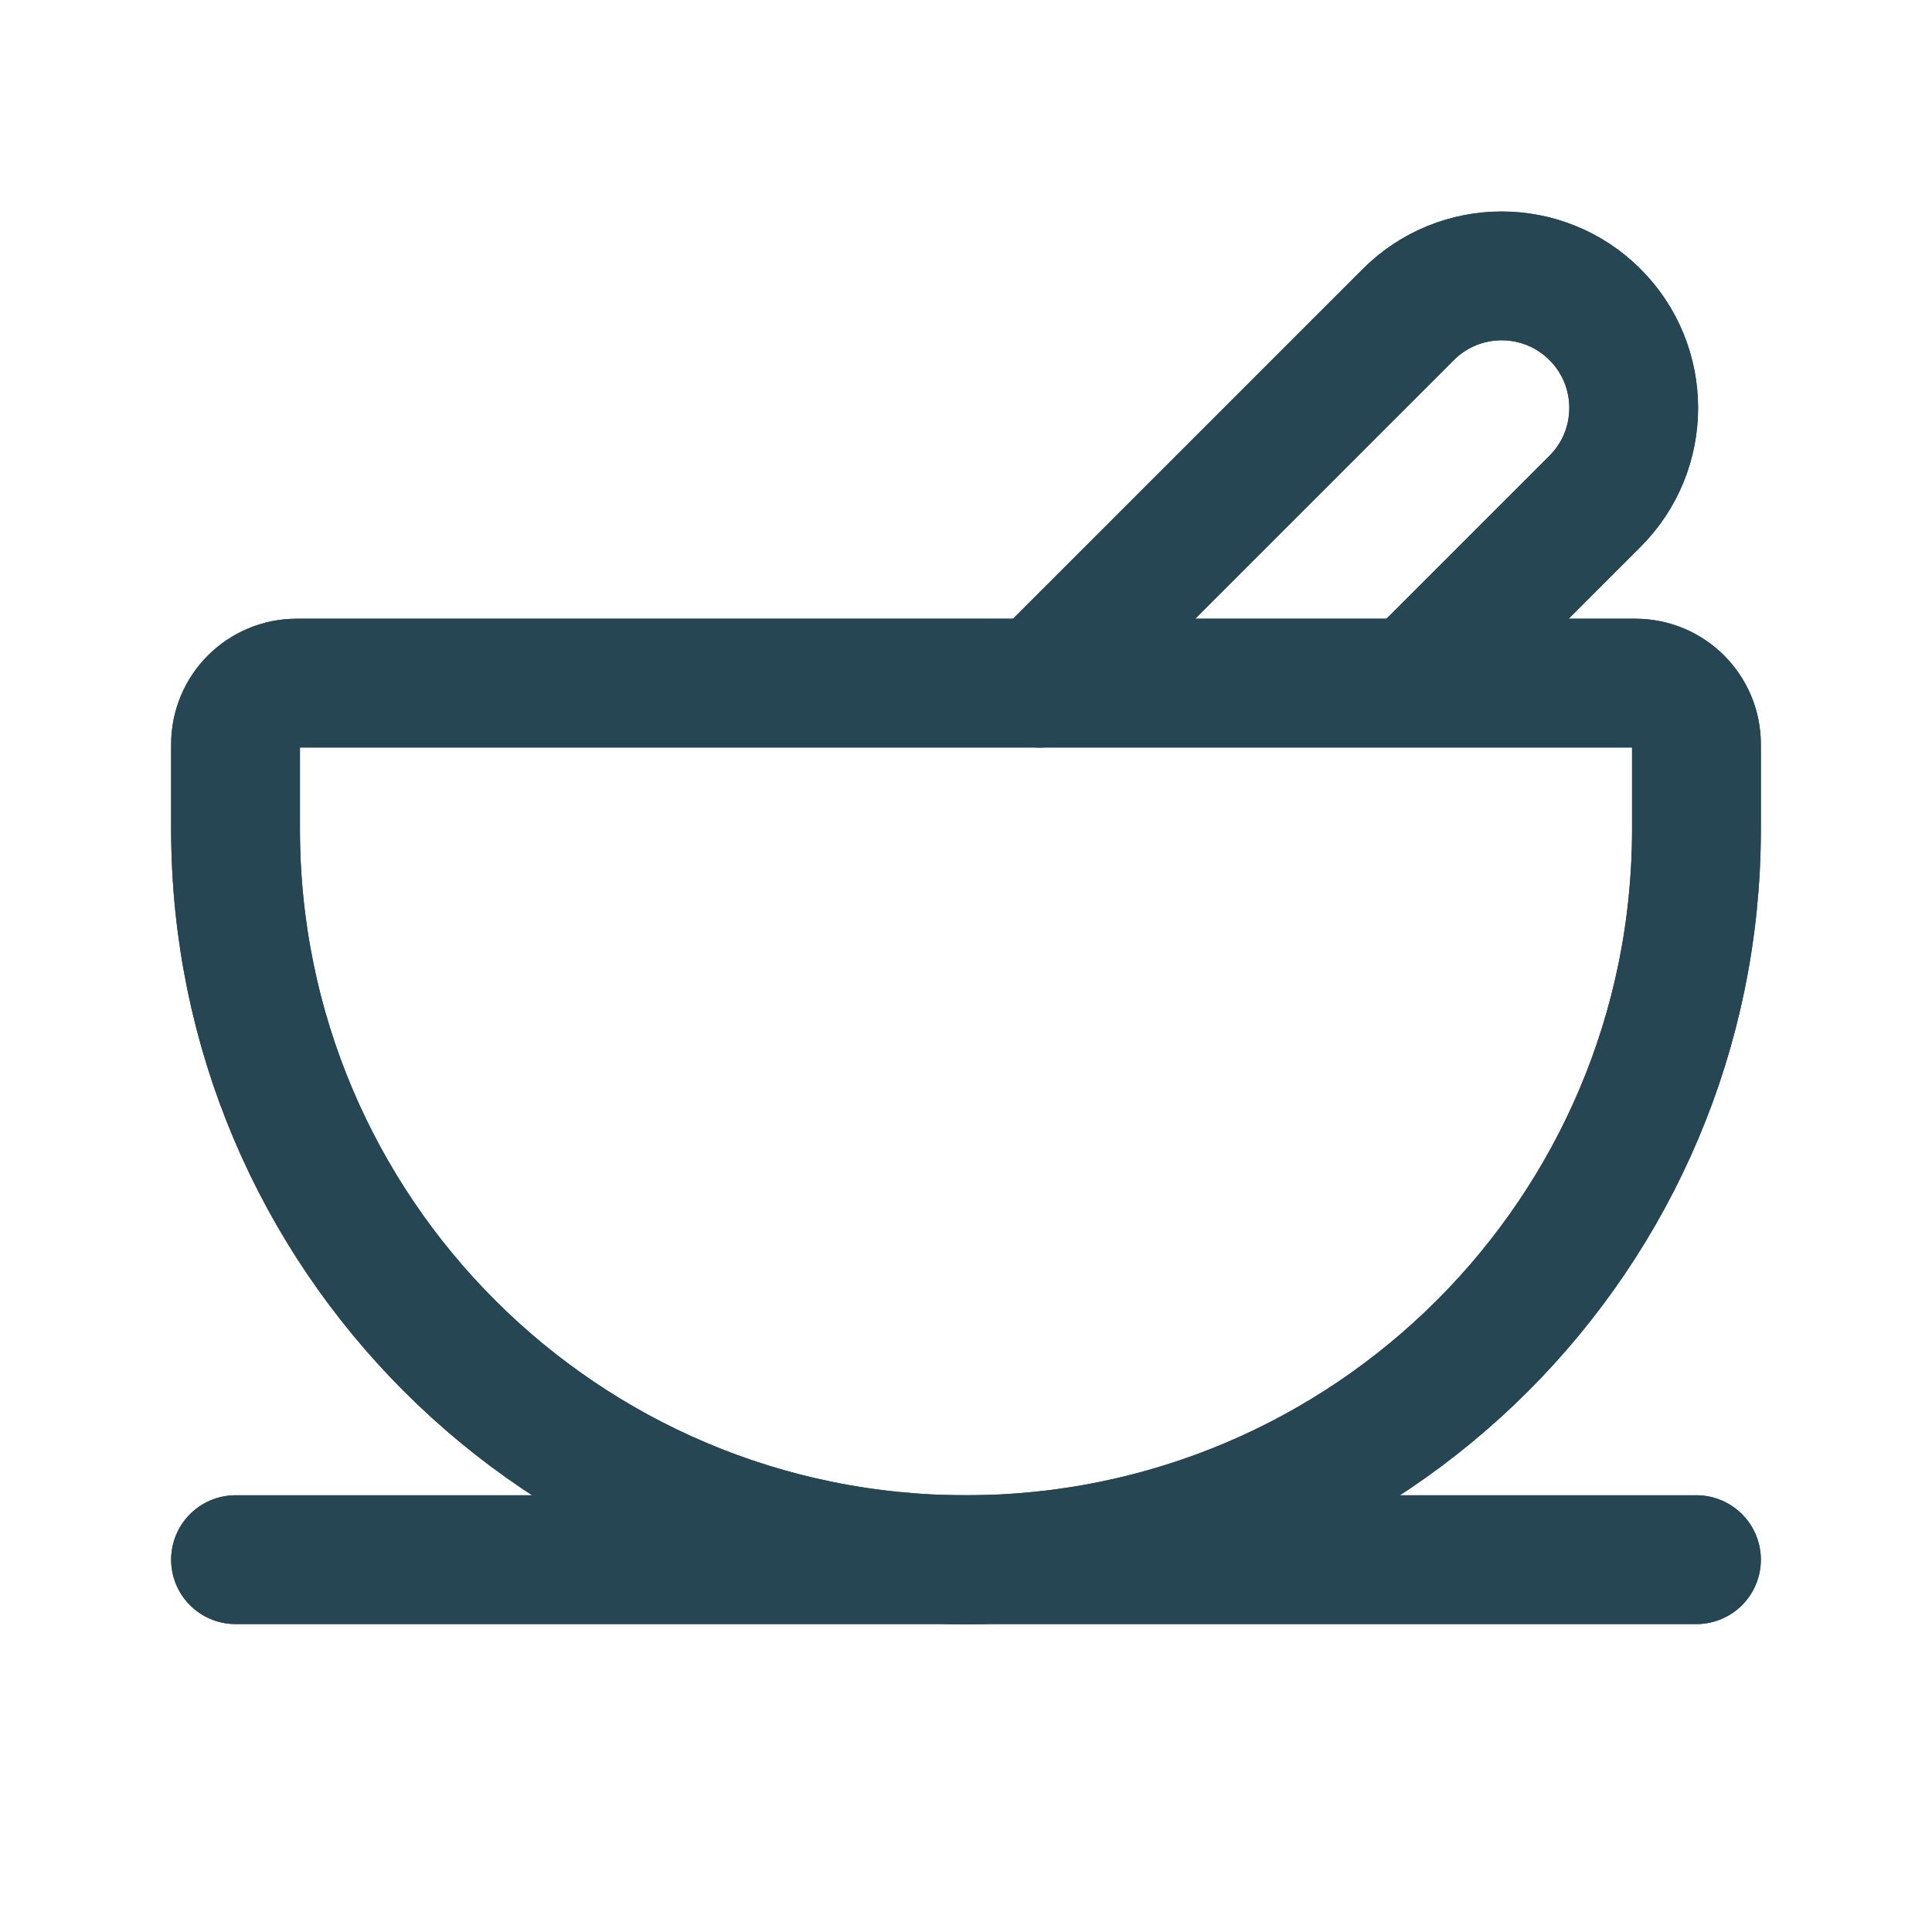 <svg width="60" height="60" viewBox="0 0 60 60" fill="none" xmlns="http://www.w3.org/2000/svg">
<path d="M32.29 21.215L43.736 9.769C45.337 8.168 47.934 8.168 49.535 9.769C51.136 11.37 51.136 13.967 49.535 15.568L46.018 19.085L44.414 20.689" stroke="#264653" stroke-width="4" stroke-linecap="round"/>
<path d="M7.315 48.437H52.685" stroke="#264653" stroke-width="4" stroke-linecap="round"/>
<path d="M50.787 21.215H9.213C8.165 21.215 7.315 22.064 7.315 23.113V25.752C7.315 38.281 17.471 48.437 30 48.437C42.529 48.437 52.685 38.281 52.685 25.752V23.113C52.685 22.064 51.836 21.215 50.787 21.215Z" stroke="#264653" stroke-width="4" stroke-linecap="round"/>
<path d="M32.29 21.215L43.736 9.769C45.337 8.168 47.934 8.168 49.535 9.769C51.136 11.37 51.136 13.967 49.535 15.568L46.018 19.085L44.414 20.689" stroke="#264653" stroke-width="4" stroke-linecap="round"/>
<path d="M7.315 48.437H52.685" stroke="#264653" stroke-width="4" stroke-linecap="round"/>
<path d="M50.787 21.215H9.213C8.165 21.215 7.315 22.064 7.315 23.113V25.752C7.315 38.281 17.471 48.437 30 48.437C42.529 48.437 52.685 38.281 52.685 25.752V23.113C52.685 22.064 51.836 21.215 50.787 21.215Z" stroke="#264653" stroke-width="4" stroke-linecap="round"/>
</svg>
